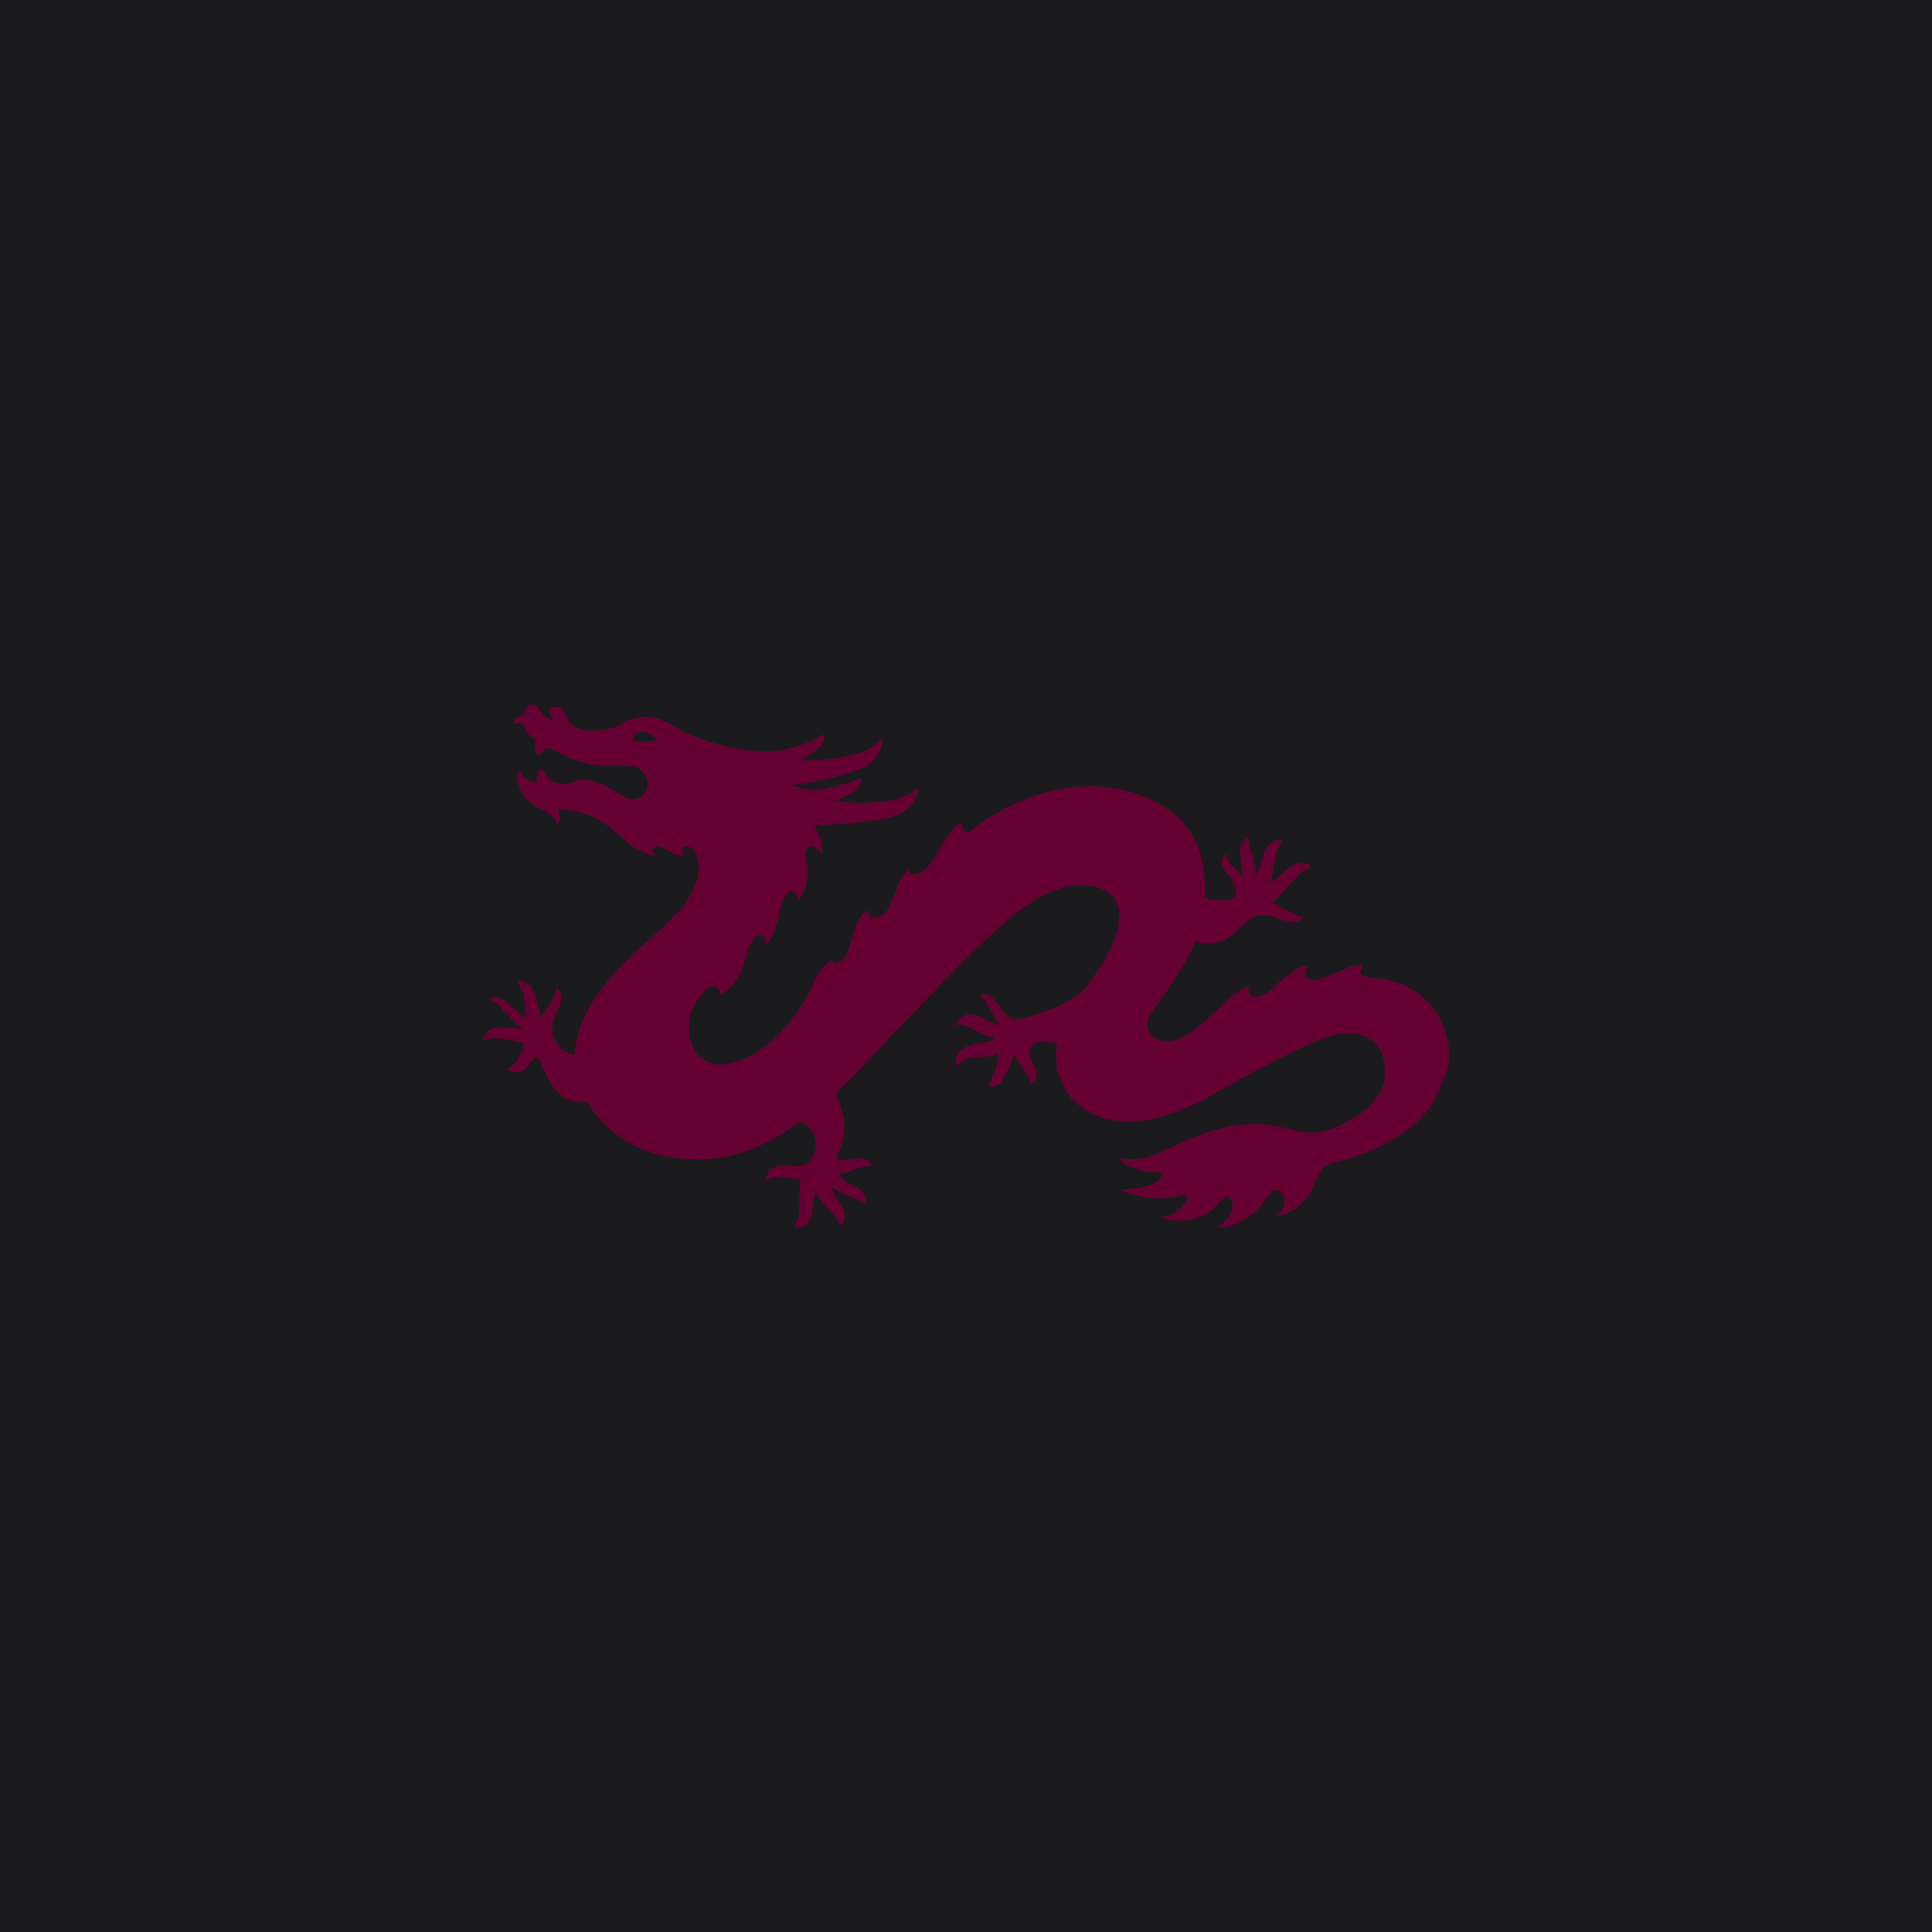 <?xml version="1.0" encoding="UTF-8" standalone="no"?>
<!-- Generator: Gravit.io --><svg xmlns="http://www.w3.org/2000/svg" xmlns:xlink="http://www.w3.org/1999/xlink"
  style="isolation:isolate" viewBox="0 0 512 512" width="512pt" height="512pt">
  <defs>
    <clipPath id="_clipPath_ncb0LYEnWM6RSzaUtGfKODACD3qOHpln">
      <rect width="512" height="512" />
    </clipPath>
  </defs>
  <g clip-path="url(#_clipPath_ncb0LYEnWM6RSzaUtGfKODACD3qOHpln)">
    <rect width="512" height="512" style="fill:rgb(27,27,29)" />
    <path
      d=" M 383.425 274.783 C 381.555 267.301 375.313 259.818 363.778 259.192 C 363.778 259.192 361.283 259.192 360.657 257.944 C 360.348 257.323 360.657 256.697 361.283 256.075 C 361.283 256.075 360.974 255.762 360.348 255.762 C 359.409 255.762 358.161 256.071 356.601 256.697 C 355.044 257.323 353.487 257.944 352.236 258.57 C 350.679 259.192 349.118 259.818 348.183 259.818 C 347.561 259.818 347.249 259.505 346.623 259.192 C 346.001 258.57 346.001 258.257 346.001 257.632 C 346.001 257.01 346.623 256.384 346.936 256.075 L 346.314 256.075 C 345.375 256.075 343.818 256.384 341.636 258.257 C 340.388 259.192 339.449 260.127 338.514 260.753 C 336.645 262.623 335.084 263.87 333.214 264.183 C 332.28 264.183 331.341 263.874 331.032 263.248 C 330.719 262.663 330.719 261.96 331.032 261.375 C 330.093 261.375 327.598 262.935 324.793 265.431 L 324.167 266.053 C 320.428 269.8 313.877 276.035 309.512 276.035 L 309.202 276.035 C 307.329 276.035 305.768 275.1 304.834 273.852 C 303.899 272.604 303.899 270.731 304.834 268.861 C 306.081 266.679 313.877 257.01 316.685 249.523 C 317.307 249.523 319.802 250.458 321.985 249.836 C 325.732 249.214 326.041 247.967 329.784 244.845 C 332.276 242.663 334.149 241.728 337.58 242.976 C 342.258 244.845 343.818 244.536 345.375 243.285 L 345.688 242.976 L 345.379 242.976 C 344.44 242.976 343.505 242.667 340.075 240.793 C 339.14 240.167 337.892 239.232 336.954 239.232 C 338.827 238.611 344.44 230.189 346.936 230.189 L 347.245 230.189 L 347.245 229.88 C 346.936 228.942 346.001 228.629 345.066 228.629 C 343.192 228.32 341.01 230.502 339.14 232.059 C 338.514 232.685 337.58 233.62 336.645 233.932 C 337.267 232.685 337.267 230.811 337.58 229.254 C 338.205 226.133 338.827 223.638 339.762 223.329 L 339.762 223.016 C 339.762 223.016 339.762 222.707 339.453 222.707 C 336.645 222.39 335.397 224.576 334.462 227.69 C 333.836 229.254 333.524 231.124 332.902 232.059 C 332.902 231.437 332.593 229.254 331.967 227.068 C 331.341 225.198 330.719 223.638 331.032 222.394 L 331.032 222.081 L 330.719 222.081 C 328.536 223.016 328.536 224.886 328.849 227.381 C 328.849 228.942 329.467 232.059 329.158 232.372 C 328.849 231.746 327.911 230.811 326.663 229.564 C 325.728 228.629 325.106 227.694 325.106 226.759 L 325.106 226.446 L 324.793 226.446 C 322.924 227.694 323.858 230.189 325.728 232.059 C 326.663 233.307 327.602 235.489 327.602 236.424 C 327.602 237.05 327.289 237.672 326.663 237.985 C 325.106 239.232 320.737 238.294 319.18 237.985 C 319.489 236.115 319.489 234.242 319.18 232.372 C 318.555 223.016 313.877 215.842 304.834 211.786 C 299.843 209.604 294.543 208.356 288.926 208.356 C 275.518 208.356 264.288 214.908 258.366 219.273 C 257.74 219.898 257.115 220.52 256.18 220.52 C 255.871 220.52 255.558 220.211 255.245 219.898 C 254.936 219.586 254.936 218.96 254.936 218.025 C 254.623 218.025 253.375 218.334 251.815 220.52 C 251.193 221.455 250.254 222.703 249.632 223.951 C 248.072 226.759 246.824 228.942 244.954 230.502 C 243.706 231.437 243.081 231.746 242.146 231.746 C 241.837 231.746 241.524 231.746 241.211 231.437 C 240.902 231.124 240.902 230.811 241.211 230.189 C 240.589 230.498 238.716 232.059 237.468 235.802 C 235.911 240.48 234.663 242.663 232.794 242.976 C 231.909 243.263 230.939 243.02 230.294 242.35 C 229.985 242.041 229.985 241.415 229.985 241.106 C 229.36 241.415 228.112 242.35 226.864 245.158 C 226.555 246.093 226.242 247.032 225.929 248.276 C 224.994 251.397 224.06 254.827 222.186 255.14 C 221.251 255.449 220.629 254.827 220.316 254.201 L 220.316 254.827 C 220.007 254.827 218.134 255.136 215.638 260.44 C 213.143 265.74 206.908 277.282 195.366 281.338 C 190.375 283.208 185.697 281.338 184.14 278.53 C 182.266 275.409 181.954 270.109 183.827 266.679 C 185.697 263.248 187.57 261.375 189.127 261.375 C 190.066 261.375 190.688 262.31 191.001 263.557 C 192.248 262.935 195.991 260.753 197.861 252.954 C 199.109 248.279 201.291 247.032 202.226 247.967 C 202.539 248.276 202.852 249.214 202.852 250.149 C 203.474 250.149 204.722 249.523 206.282 243.289 C 206.904 239.858 208.152 236.115 209.713 236.115 C 210.335 236.115 211.269 237.05 211.582 238.611 C 212.208 237.672 214.704 234.863 213.765 229.254 C 213.456 227.381 213.143 226.133 213.456 225.507 C 213.765 224.576 214.704 224.264 215.325 224.264 C 216.26 224.573 217.195 225.511 217.821 226.446 C 217.821 225.82 218.443 223.016 215.638 218.651 L 217.508 218.651 C 222.812 218.338 230.294 218.025 236.22 216.464 C 242.772 214.908 243.394 209.295 243.394 208.982 C 243.085 208.356 241.833 211.477 234.038 212.412 C 226.242 213.347 221.251 212.103 221.251 212.103 C 228.738 209.917 228.425 206.173 228.112 206.173 C 228.112 206.173 224.682 208.047 217.195 209.295 C 214.704 209.604 211.269 208.669 209.713 208.047 C 215.013 207.421 221.564 206.173 227.49 203.991 C 233.725 201.808 234.038 196.196 233.725 195.883 C 233.416 195.261 232.481 198.691 224.994 200.248 C 217.508 202.121 212.208 201.183 212.208 201.183 C 219.382 198.065 218.756 194.635 218.134 194.635 C 218.134 194.635 215.013 197.13 207.839 198.691 C 202.226 199.939 193.183 198.065 190.997 197.443 C 179.771 194.322 178.21 191.827 175.719 190.892 C 173.223 189.957 169.48 189.022 164.802 191.827 C 160.128 194.635 151.394 194.322 150.146 190.27 C 150.146 190.27 149.833 187.774 147.96 187.461 C 146.09 187.152 145.468 187.461 145.468 188.087 C 145.468 188.709 146.09 190.27 146.712 190.892 C 146.712 190.892 144.529 190.892 142.973 188.087 C 141.412 185.279 138.917 187.149 138.917 189.335 C 138.917 189.335 136.421 189.957 135.799 191.827 C 135.799 191.827 137.669 191.205 138.604 191.827 C 138.604 191.827 139.23 194.322 141.725 195.883 C 141.725 195.883 141.412 199.313 142.66 200.248 C 142.66 200.248 144.529 197.752 146.09 198.378 C 146.09 198.378 152.016 202.121 158.254 202.743 C 164.802 203.369 169.167 201.808 171.041 205.552 C 172.91 209.295 169.48 213.034 166.05 211.477 C 162.62 209.917 157.629 205.239 152.329 207.112 C 147.025 208.982 145.155 206.173 143.908 204.304 C 142.66 202.43 142.347 205.861 142.347 207.108 C 142.347 207.108 139.542 207.734 137.982 204.617 C 137.982 204.617 137.047 203.678 137.047 205.239 C 137.047 206.799 137.669 212.099 143.282 214.282 C 143.282 214.282 147.96 216.464 147.647 218.96 C 147.647 218.96 149.208 217.403 147.647 214.286 C 147.647 214.286 155.45 214.595 160.433 218.338 C 165.428 222.081 169.167 226.759 173.845 226.759 C 173.845 226.759 172.289 225.511 172.91 224.886 C 173.536 224.264 174.471 223.638 177.276 225.511 C 179.771 227.068 181.023 227.068 181.332 226.759 C 181.332 226.759 180.084 224.576 181.641 224.264 C 183.201 223.955 184.762 225.824 185.075 228.629 C 185.384 231.746 184.766 237.05 176.963 244.536 C 176.032 245.471 174.784 246.406 173.536 247.654 C 164.806 255.449 152.951 266.053 152.329 279.465 L 152.016 279.465 C 151.39 279.465 150.768 279.156 150.146 278.839 C 147.338 277.591 146.716 274.783 146.399 272.913 C 146.09 271.044 147.338 268.857 147.96 267.301 C 148.898 265.118 149.208 262.935 147.651 262.001 C 147.651 262.001 147.338 261.688 147.338 262.31 C 147.338 263.248 147.029 263.87 145.468 266.366 C 144.842 267.613 143.908 268.548 143.595 269.483 C 143.286 269.483 142.66 267.301 142.347 266.053 C 142.038 263.557 141.099 260.753 138.604 260.127 C 137.36 259.818 137.047 260.44 137.047 260.44 C 137.982 261.066 138.604 262.623 138.917 264.496 C 139.226 266.679 139.226 268.235 139.542 269.796 C 138.295 269.796 134.552 265.122 132.369 264.496 C 131.434 264.183 130.186 264.183 128.939 265.431 C 129.248 264.805 129.874 264.805 130.495 265.122 C 131.743 265.431 133.304 267.926 134.861 269.174 C 136.421 271.044 137.669 271.979 138.608 272.291 C 138.295 272.6 136.734 272.6 133.304 272.291 C 131.121 271.982 128.939 272.6 128 275.409 L 128 275.722 L 128.313 275.722 C 129.248 275.413 130.186 275.1 131.121 275.1 C 133.304 275.1 137.982 276.348 138.917 276.348 C 138.295 279.778 136.112 282.895 134.552 283.208 L 134.552 283.517 C 134.861 283.517 135.486 284.143 136.734 284.143 C 137.043 284.143 137.669 283.834 138.295 283.834 C 139.851 283.208 140.79 281.026 141.725 280.4 C 142.347 279.778 142.973 280.4 143.282 281.647 C 144.529 284.765 147.647 291.938 152.951 291.938 L 154.511 291.938 C 154.82 291.938 155.133 291.938 155.446 291.629 C 157.007 294.434 164.489 306.911 183.827 307.22 C 192.557 307.533 201.291 304.725 209.709 298.799 C 210.96 297.864 211.895 297.242 211.895 297.242 C 214.078 297.864 215.638 299.738 215.951 301.607 C 216.573 303.477 216.26 305.663 214.704 307.533 C 213.143 309.403 211.269 309.094 209.087 308.781 C 206.591 308.781 203.787 308.781 202.852 312.524 C 202.852 312.833 203.161 312.833 203.161 312.833 C 204.722 311.589 206.908 311.898 209.087 312.211 C 210.026 312.211 212.208 312.52 212.208 312.52 C 211.895 314.081 211.895 315.954 211.895 317.824 C 211.895 320.319 211.895 323.128 210.647 324.684 C 210.647 324.684 210.338 324.997 210.647 324.997 L 211.269 325.306 C 214.391 325.306 215.016 322.815 215.325 320.323 C 215.635 319.072 215.635 316.889 216.26 315.954 C 217.195 317.824 219.382 320.319 220.625 321.567 C 221.564 322.502 222.186 323.437 222.499 324.375 C 222.499 324.375 222.499 324.684 222.808 324.684 L 223.125 324.375 C 224.682 322.502 223.434 320.01 222.186 318.45 C 221.564 317.515 220.629 315.641 220.316 314.394 C 221.564 315.641 224.682 316.889 225.616 317.202 C 226.242 317.511 228.112 318.137 229.047 319.072 C 229.047 319.072 229.36 319.072 229.36 318.763 C 229.669 315.954 227.799 315.015 225.929 314.081 C 224.369 313.459 222.812 312.524 222.186 310.963 L 222.499 310.963 C 223.434 310.963 224.682 310.654 226.242 310.028 C 227.803 309.403 229.985 308.781 230.607 309.094 C 230.916 309.094 230.916 308.781 230.916 308.781 C 230.607 306.598 227.49 306.907 224.994 307.22 C 223.434 307.22 222.186 307.846 221.877 307.22 C 221.564 306.911 221.877 305.972 222.186 305.35 C 223.121 303.477 224.06 300.36 223.747 297.238 C 223.747 295.994 223.121 294.434 222.812 293.186 C 222.186 291.316 221.251 290.382 221.877 289.13 C 226.551 285.391 233.416 276.969 238.094 272.604 C 242.459 268.239 259.923 248.901 270.84 240.793 C 276.453 236.737 281.443 234.554 286.743 234.554 C 290.49 234.554 295.165 235.802 296.412 240.793 C 297.038 243.598 296.721 249.836 287.991 261.375 C 284.248 266.366 271.775 270.105 269.592 270.105 C 267.097 270.105 266.162 268.235 264.601 266.366 C 263.04 264.183 261.793 262.935 259.927 263.87 C 259.61 264.179 259.61 264.179 259.927 264.179 C 260.545 264.496 260.858 264.805 262.106 266.988 C 263.04 268.235 263.979 270.735 264.914 271.353 C 264.288 271.666 262.106 270.735 260.236 269.796 C 258.366 268.861 256.806 268.548 255.558 269.174 C 254.932 269.483 253.997 270.109 253.375 271.357 C 253.375 271.666 253.375 271.666 253.684 271.666 C 253.997 271.357 255.558 271.357 256.806 272.291 C 259.923 273.852 262.106 274.787 263.353 275.1 C 264.288 275.409 261.171 276.348 259.923 276.348 C 256.18 276.969 252.75 278.53 253.375 281.96 C 253.375 281.96 253.375 282.269 253.684 282.269 L 253.997 282.269 C 254.932 280.713 257.428 280.087 259.923 280.087 C 261.793 280.087 263.979 279.778 264.601 278.839 C 264.91 279.778 263.353 286.013 262.106 287.26 L 261.797 287.569 L 262.419 287.886 C 263.04 287.886 263.666 287.886 264.288 287.573 C 266.784 286.325 268.653 279.152 268.653 279.152 C 269.279 280.4 269.905 281.647 270.84 282.895 C 271.775 284.143 273.022 286.013 273.022 286.638 L 273.022 286.947 L 273.331 286.947 C 273.957 286.638 274.583 286.013 274.583 285.391 C 275.205 283.83 273.644 281.96 273.022 280.087 C 272.713 279.152 272.713 278.217 273.331 277.282 C 274.583 275.409 278.326 276.035 280.196 276.657 C 279.261 280.087 279.887 287.573 285.187 292.251 C 289.552 296.307 294.852 297.242 298.908 297.242 C 304.208 297.242 311.072 295.369 317.933 291.938 C 326.976 286.947 341.636 278.53 351.618 274.787 C 353.424 274.174 355.319 273.859 357.226 273.852 C 362.217 273.852 365.648 276.348 366.583 280.4 C 369.078 290.069 361.595 295.369 353.796 298.799 C 347.87 301.294 344.127 299.738 341.319 299.112 C 338.827 298.49 336.019 297.864 333.214 297.864 C 330.406 297.864 327.289 298.173 324.484 298.799 C 312.007 301.92 306.703 307.22 300.468 307.22 C 297.66 307.22 296.721 306.911 296.721 306.911 C 296.412 306.911 296.721 307.22 296.721 307.22 C 298.286 309.094 301.716 310.341 305.455 310.65 L 306.703 310.65 C 309.199 310.65 307.638 313.146 304.834 314.081 C 300.777 315.328 297.038 315.328 296.103 315.019 C 296.412 315.328 304.834 319.075 312.316 316.889 C 315.437 315.954 315.124 317.824 314.19 318.759 C 312.942 320.632 310.446 322.506 307.329 322.506 C 307.016 322.506 307.016 322.506 307.329 322.506 C 308.577 323.124 314.19 324.684 319.18 321.88 C 321.676 320.632 322.298 319.697 323.855 317.824 C 325.106 316.576 326.663 317.202 326.663 319.072 C 326.663 320.945 325.728 323.437 322.924 324.997 C 322.611 325.306 322.298 325.306 322.924 325.306 C 326.041 325.623 332.28 322.815 335.71 317.511 C 339.14 311.898 342.258 318.759 338.827 321.876 C 338.518 322.193 338.205 322.193 338.827 322.193 C 341.636 321.567 346.314 320.006 349.118 311.898 C 349.744 310.341 351.301 308.468 353.483 308.155 C 365.961 305.038 378.438 298.49 381.864 287.573 C 384.36 283.208 384.36 278.217 383.425 274.787 L 383.425 274.783 Z  M 173.845 196.199 C 173.223 196.508 166.672 196.821 167.611 195.886 C 167.611 195.886 168.545 193.391 171.041 194.017 C 173.223 194.952 174.471 195.886 173.845 196.199 Z "
      fill="rgb(102,0,51)" />
  </g>
</svg>
